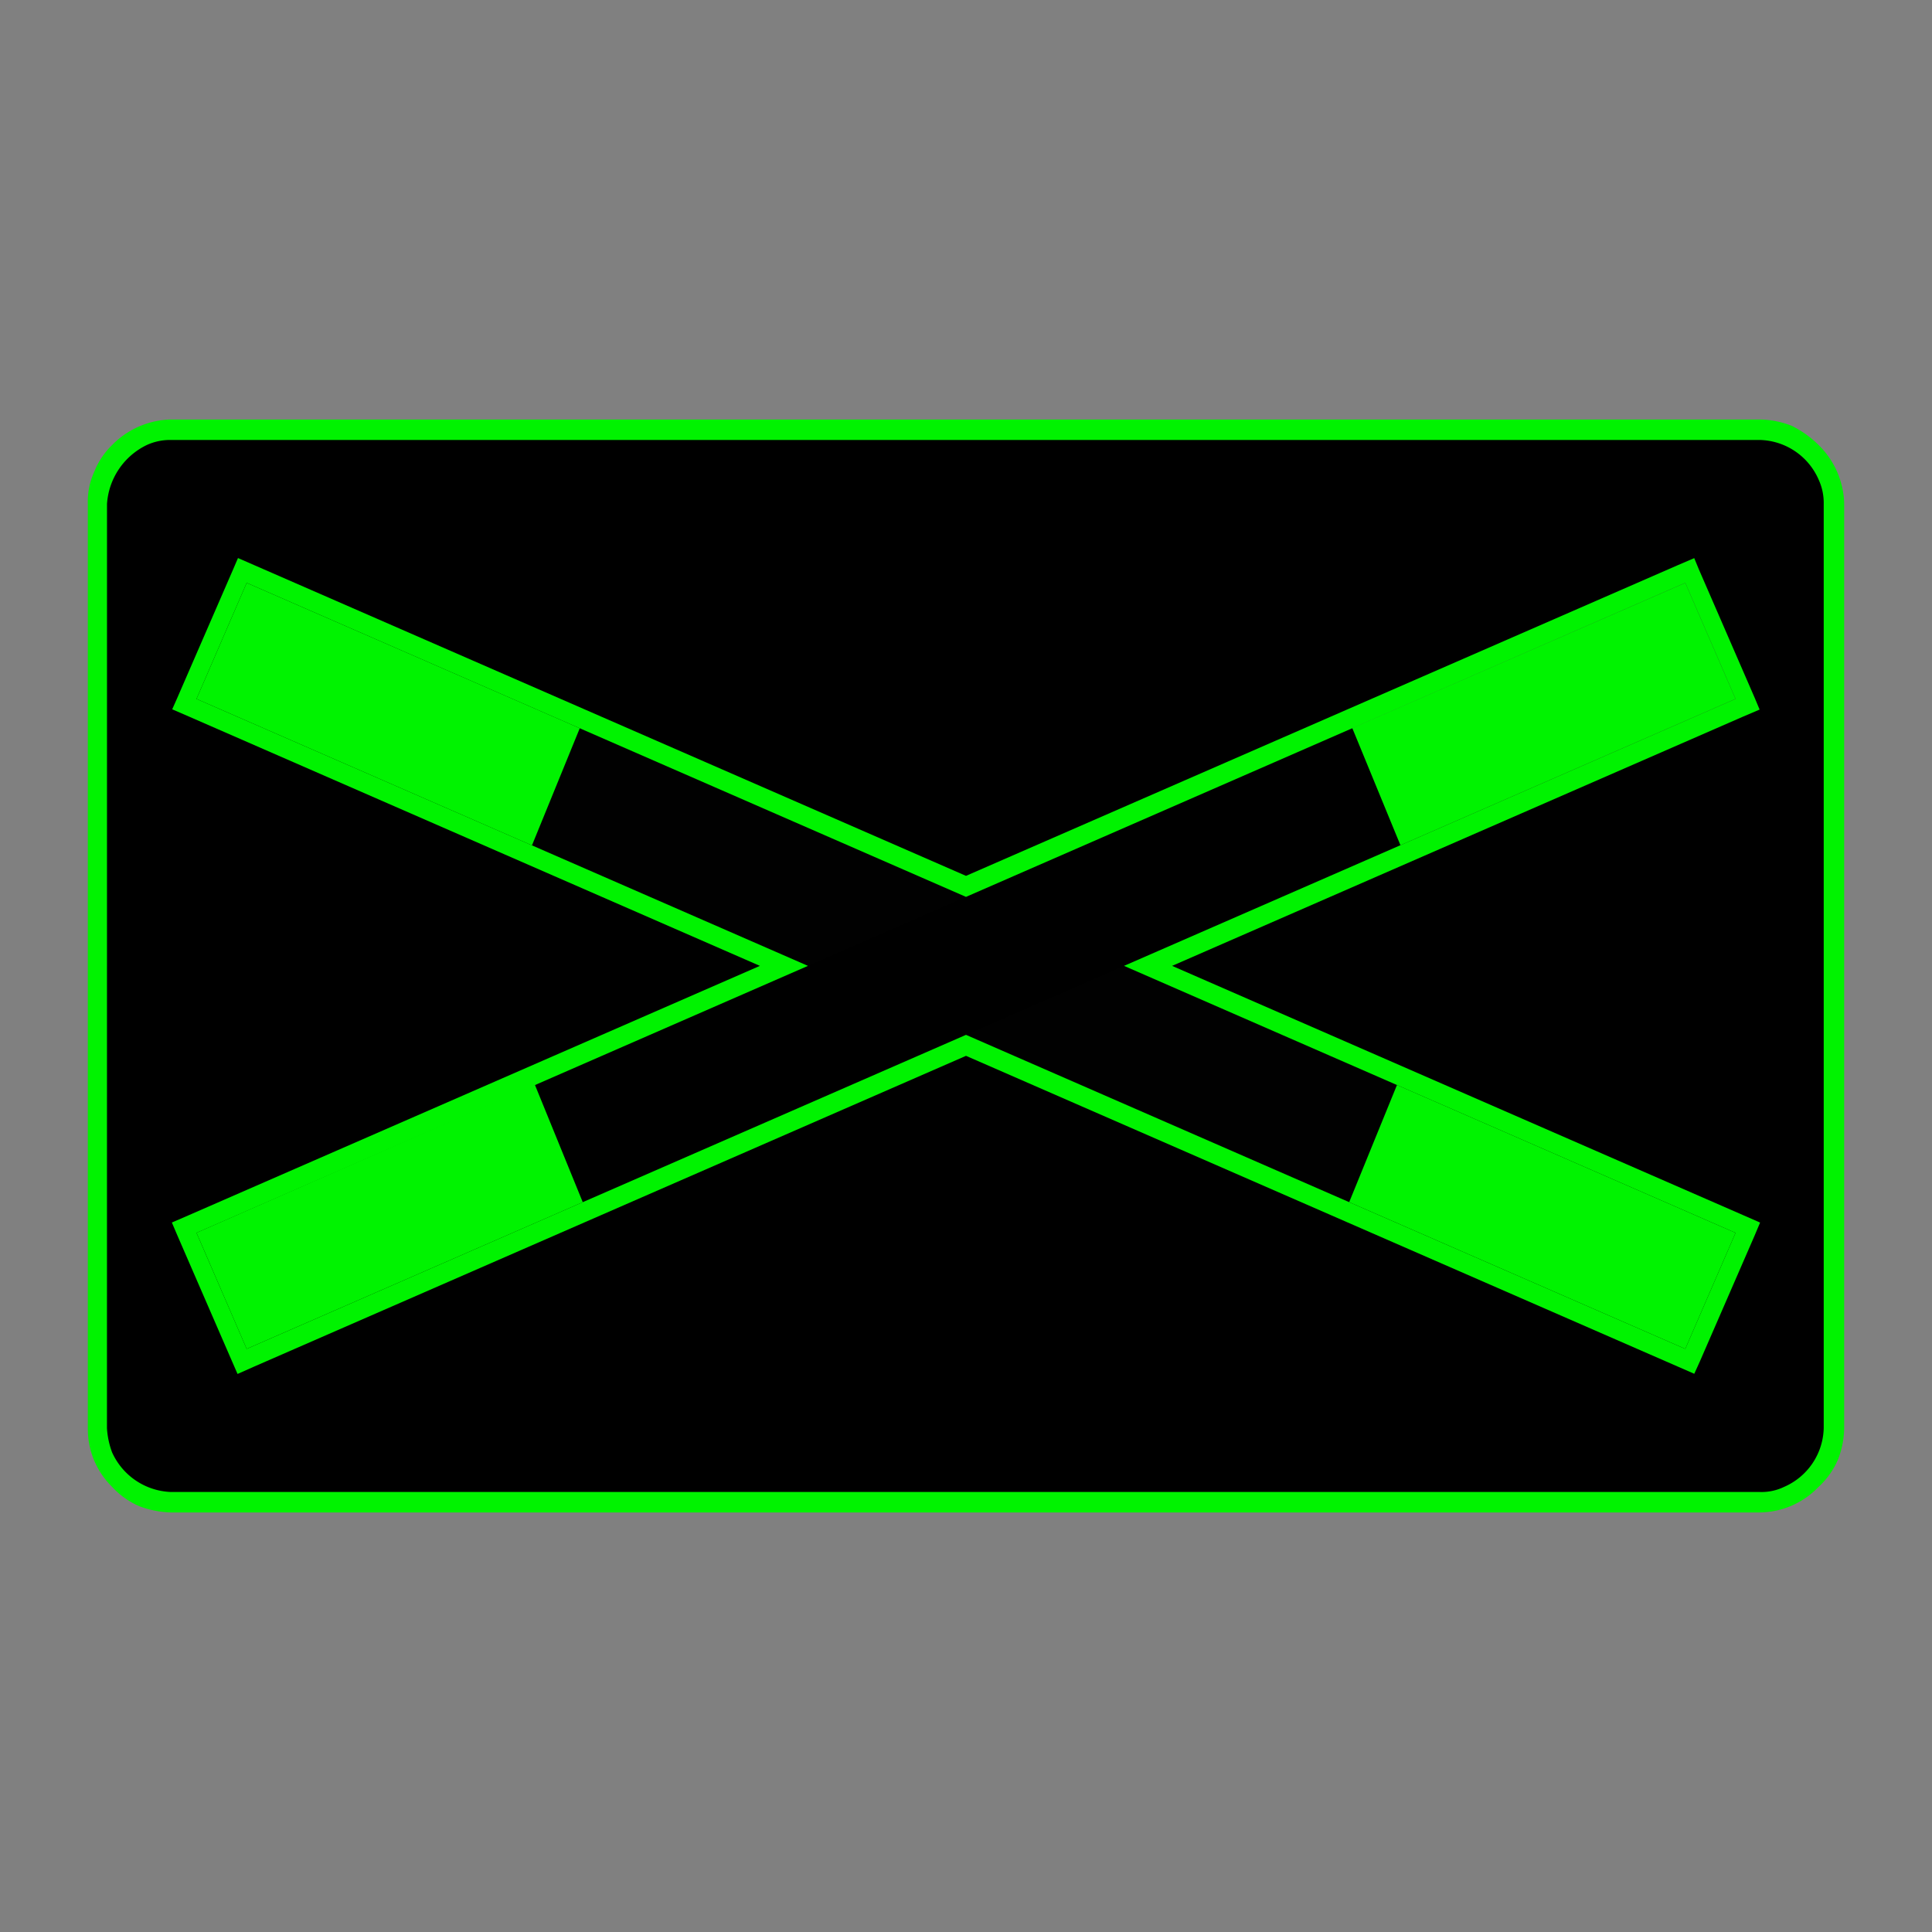 <svg id="Ebene_1" data-name="Ebene 1" xmlns="http://www.w3.org/2000/svg" viewBox="0 0 44 44"><rect x="0" y="0" width="44" height="44" fill="#808080" stroke="none"/><defs><style>.cls-1,.cls-4{fill:#00f300;}.cls-1,.cls-2{fill-rule:evenodd;}.cls-3{fill:#010101;}.cls-5{fill:#f7fbf5;}</style></defs><g id="d0_t5_cc-svk_1p0_2p1014_1s0" data-name="d0 t5 cc-svk 1p0 2p1014 1s0"><path id="Rahmen" class="cls-1" d="M2,11.476a1.629,1.629,0,0,1,.145-.728,1.736,1.736,0,0,1,.408-.612,1.932,1.932,0,0,1,1.339-.582H40.079a2.037,2.037,0,0,1,.728.145,2.335,2.335,0,0,1,.611.437A1.931,1.931,0,0,1,42,11.476V32.524a2.028,2.028,0,0,1-.146.727,1.805,1.805,0,0,1-.437.611,1.877,1.877,0,0,1-1.339.583H3.892a2.165,2.165,0,0,1-.728-.146,1.814,1.814,0,0,1-.611-.437A1.847,1.847,0,0,1,2,32.524Z"/><path id="Hintergrund" class="cls-2" d="M2.437,11.476a1.605,1.605,0,0,1,.902-1.339A1.269,1.269,0,0,1,3.892,10.02H40.079a1.5,1.5,0,0,1,1.339.903,1.265,1.265,0,0,1,.116.553V32.524a1.498,1.498,0,0,1-.903,1.339,1.181,1.181,0,0,1-.553.116H3.892a1.532,1.532,0,0,1-1.339-.902,1.882,1.882,0,0,1-.117-.553Z"/></g><g id="d0_t5_cc-nld_1p0_2p1014_1s0" data-name="d0 t5 cc-nld 1p0 2p1014 1s0"><path class="cls-3" d="M5.618,13.274,39.526,28.077l-1.145,2.643L4.475,15.917"/><path class="cls-4" d="M4.475,15.917,5.618,13.274l7.586,3.311-1.089,2.668"/><path class="cls-4" d="M31.815,24.71l7.711,3.367-1.145,2.643L30.727,27.378l1.088-2.668"/><path class="cls-5" d="M31.884,19.249,39.526,15.917l-1.145-2.643L30.797,16.581l1.088,2.668"/><path id="path108" d="M38.381,13.274,4.475,28.077,5.618,30.72,39.526,15.917"/><path class="cls-4" d="M39.526,15.917l-1.145-2.643L30.797,16.581l1.097,2.668"/><path class="cls-4" d="M12.178,24.695l-7.703,3.381L5.618,30.72l7.654-3.341-1.094-2.683"/><path class="cls-4" d="M38.381,13.274l1.145,2.643L25.599,21.997l13.927,6.08-1.145,2.643L22,23.568,5.618,30.72,4.475,28.077l13.926-6.08L4.475,15.917,5.618,13.274l16.382,7.152,16.381-7.152M5.42,12.709l-.108.252L4.037,15.895l-.115.259.378.164L17.306,21.997,4.3,27.675l-.386.167.128.3,1.243,2.862.125.287.383-.17L22,24.046l16.206,7.075.38.166.128-.283,1.245-2.862.126-.299-.384-.168-13.007-5.678,13.007-5.678.373-.159-.111-.265L38.688,12.961l-.103-.25-.378.162L22,19.947l-16.207-7.075Z"/></g></svg>